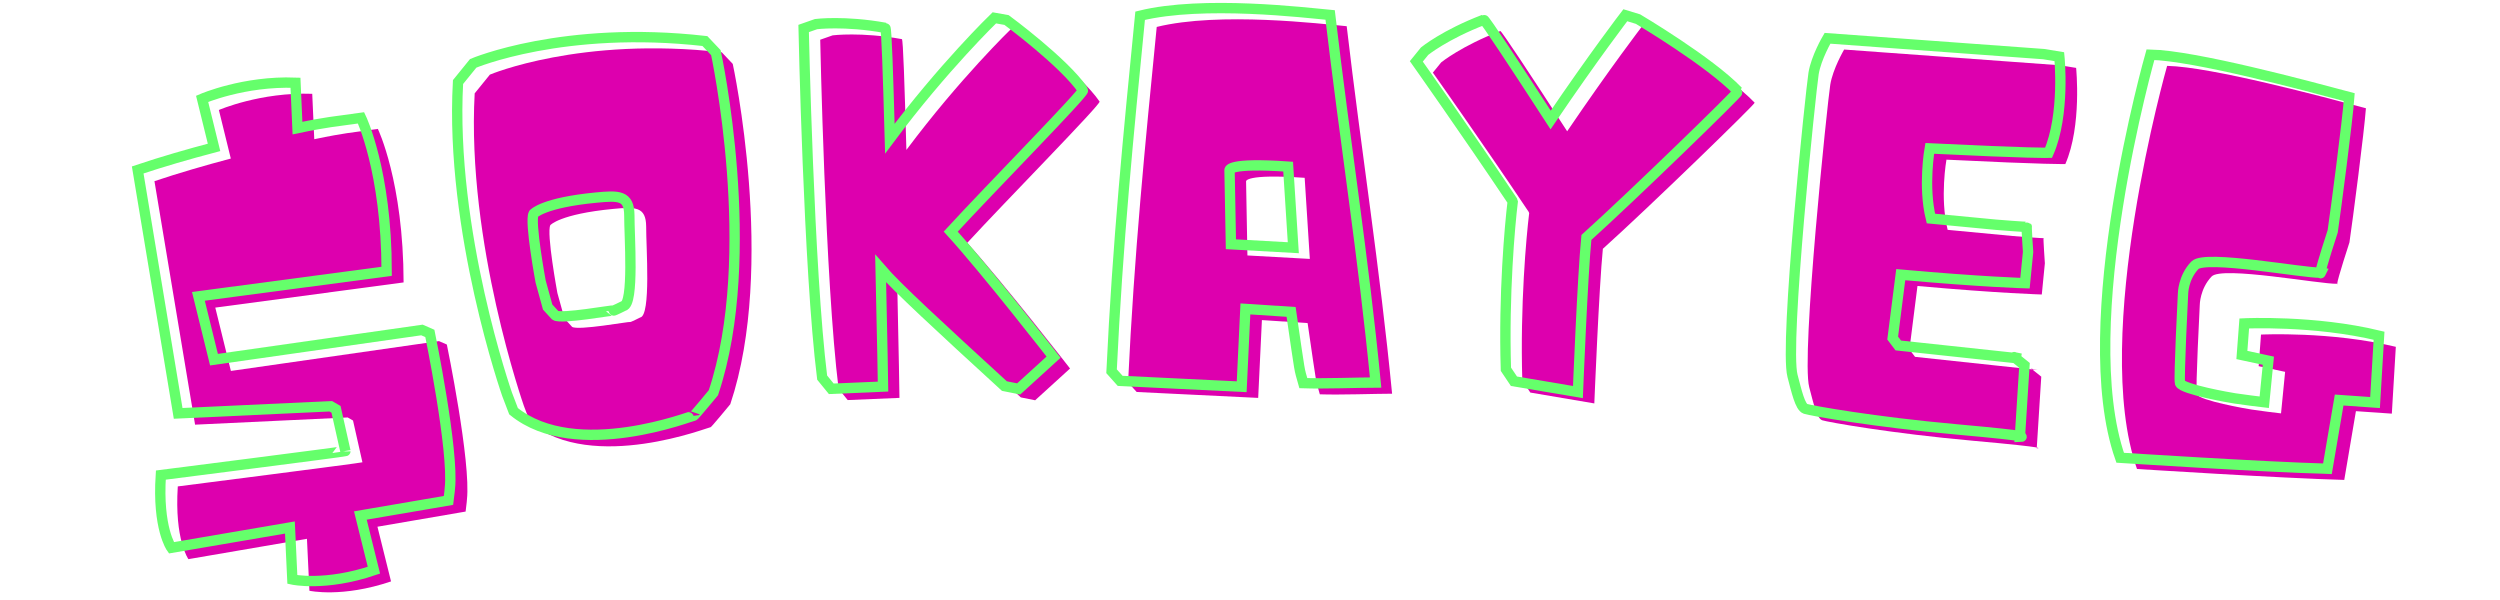 <svg xmlns="http://www.w3.org/2000/svg" xmlns:xlink="http://www.w3.org/1999/xlink" width="500" zoomAndPan="magnify" viewBox="0 0 375 90" height="120" preserveAspectRatio="xMidYMid meet" version="1.0"><defs><g/></defs><g fill="#dd00ae" fill-opacity="1"><g transform="translate(22.535, 74.024)"><g><path d="M 24.301 -59.953 C 16.562 -60.238 10.297 -57.527 10.297 -57.527 L 12.086 -50.242 C 8.25 -49.223 4.246 -48.066 0.633 -46.848 L 6.727 -10.324 L 29.621 -11.406 L 30.418 -10.945 L 31.828 -4.68 C 31.84 -4.605 4.133 -1.062 4.133 -1.062 C 3.617 6.941 5.727 9.848 5.727 9.848 L 23.508 6.797 L 23.879 14.59 C 23.879 14.59 28.785 15.676 36.121 13.188 L 34.082 4.984 L 47.305 2.711 C 47.488 1.344 47.504 0.922 47.504 0.922 C 48.141 -4.688 44.492 -22.344 44.492 -22.344 L 43.309 -22.859 L 12.098 -18.383 L 9.758 -27.883 L 38.004 -31.66 C 37.984 -46.746 34.145 -54.688 34.145 -54.688 L 29.527 -54.051 C 28.664 -53.926 26.91 -53.629 24.605 -53.141 Z M 24.301 -59.953 "/></g></g></g><g fill="#dd00ae" fill-opacity="1"><g transform="translate(71.206, 66.918)"><g><path d="M 25.719 -32.934 C 25.703 -29.926 26.473 -19.57 24.824 -19.297 C 24.824 -19.297 23.336 -18.543 23.328 -18.621 C 23.32 -18.734 15.465 -17.289 14.605 -17.891 L 13.457 -19.152 L 12.402 -22.973 C 12.402 -22.973 10.734 -31.984 11.344 -33.148 C 11.344 -33.148 12.746 -34.805 20.742 -35.578 C 24.098 -35.902 25.695 -35.941 25.719 -32.934 Z M 37.055 -59.078 C 15.844 -61.484 2.277 -55.723 2.277 -55.723 L -0.004 -52.914 C -1.234 -30.562 7.375 -6.039 7.375 -6.039 L 8.34 -3.508 C 17.719 4.117 35.387 -2.957 35.395 -2.844 C 35.406 -2.73 38.336 -6.285 38.336 -6.285 C 45.289 -26.98 38.707 -57.332 38.707 -57.332 Z M 37.055 -59.078 "/></g></g></g><g fill="#dd00ae" fill-opacity="1"><g transform="translate(118.127, 62.338)"><g><path d="M 42.379 -7.062 C 42.379 -7.062 32.316 -20.012 26.953 -25.902 C 32.871 -32.328 47.055 -46.738 46.809 -47.105 C 43.957 -51.293 35.348 -57.637 35.348 -57.637 L 33.508 -57.965 C 33.508 -57.965 25.855 -50.582 17.832 -39.848 C 17.559 -49.543 17.344 -56.438 17.156 -56.469 C 11.031 -57.578 6.77 -57.035 6.77 -57.035 L 4.906 -56.379 C 4.906 -56.379 5.641 -20.223 7.664 -4.008 L 9.031 -2.328 L 16.793 -2.656 C 16.793 -2.656 16.695 -9.48 16.445 -20.355 C 18.855 -17.551 25.359 -11.562 35 -2.727 L 37.145 -2.297 Z M 42.379 -7.062 "/></g></g></g><g fill="#dd00ae" fill-opacity="1"><g transform="translate(167.169, 60.052)"><g><path d="M 6.34 -56.012 C 4.578 -38.164 2.969 -22.094 2.043 -2.691 L 3.332 -1.254 L 21.559 -0.367 L 22.117 -12.039 L 28.973 -11.59 C 30.426 -1.625 30.121 -3.371 30.805 -0.906 C 33.949 -0.797 38.914 -0.992 41.645 -0.996 C 39.801 -20.016 37.055 -37.18 34.836 -56.121 C 31.16 -56.457 15.773 -58.336 6.34 -56.012 Z M 19.945 -21.734 L 19.742 -32.84 C 19.742 -32.84 19.477 -34.012 28.531 -33.379 L 29.305 -21.215 Z M 19.945 -21.734 "/></g></g></g><g fill="#dd00ae" fill-opacity="1"><g transform="translate(209.742, 59.849)"><g><path d="M 29.406 0.664 C 29.406 0.664 30.113 -16.793 30.688 -22.531 C 37.66 -28.801 53.602 -44.289 53.457 -44.445 C 49.152 -48.938 38.449 -55.281 38.449 -55.281 L 36.543 -55.863 C 36.543 -55.863 31.898 -49.824 25.332 -40.156 C 19.887 -48.57 15.461 -55.266 15.305 -55.195 C 9.473 -52.965 6.438 -50.492 6.438 -50.492 L 5.188 -48.957 C 5.188 -48.957 12.516 -38.598 19.566 -28.062 L 19.633 -27.867 C 19.203 -24.359 18.262 -14.047 18.605 -2.766 L 19.809 -0.965 Z M 29.406 0.664 "/></g></g></g><g fill="#dd00ae" fill-opacity="1"><g transform="translate(262.359, 62.337)"><g><path d="M 47.441 -37.73 C 49.949 -43.461 49.059 -52.152 49.059 -52.152 L 46.699 -52.539 L 14.262 -54.906 C 14.262 -54.906 12.566 -52.027 12.18 -49.629 C 11.789 -47.23 7.777 -8.941 9.027 -4.25 C 9.637 -1.941 10.16 0.434 10.973 0.703 C 11.785 0.973 21.289 2.676 33.59 3.777 C 45.895 4.879 43.152 4.914 43.152 4.914 L 43.832 -5.836 C 43.832 -5.836 42.176 -7.18 42.242 -7.094 C 42.312 -7.012 43.285 -6.84 43.285 -6.84 L 24.898 -8.809 L 24.055 -9.922 L 25.262 -19.438 C 37.566 -18.332 43.91 -18.164 43.91 -18.164 L 44.371 -22.84 C 44.371 -22.84 44.105 -26.711 44.176 -26.629 C 44.242 -26.547 39.559 -26.934 39.559 -26.934 L 29.789 -27.859 C 28.59 -32.699 29.609 -38.387 29.609 -38.387 C 44.918 -37.637 47.441 -37.73 47.441 -37.73 Z M 47.441 -37.73 "/></g></g></g><g fill="#dd00ae" fill-opacity="1"><g transform="translate(311.361, 67.191)"><g><path d="M 13.707 -57.309 C 13.707 -57.309 2.18 -16.84 9.188 3.156 C 9.188 3.156 30.777 4.543 40.277 4.797 L 42.027 -5.516 L 47.414 -5.145 L 48.012 -15.168 C 38.285 -17.523 27.789 -17.004 27.789 -17.004 L 27.438 -12.266 L 31.406 -11.414 L 30.793 -5.184 C 29.59 -5.324 28.16 -5.496 26.359 -5.762 C 25.648 -5.867 18.59 -7.102 18.156 -8.047 C 17.949 -8.727 18.605 -21.461 18.605 -21.461 C 18.605 -21.461 18.617 -23.871 20.383 -25.719 C 21.922 -27.332 36.715 -24.535 39.219 -24.625 C 39.203 -24.512 39.238 -24.504 39.293 -24.613 L 39.219 -24.625 C 39.238 -25.273 41.055 -30.828 41.055 -30.828 C 41.551 -34.199 43.273 -47.43 43.527 -50.953 C 37.113 -52.664 20.352 -57.172 13.707 -57.309 Z M 13.707 -57.309 "/></g></g></g><path stroke-linecap="butt" transform="matrix(0.723, -0.105, 0.105, 0.723, 9.491, 0.021)" fill="none" stroke-linejoin="miter" d="M 44.743 23.631 C 34.323 21.711 25.299 24.149 25.299 24.149 L 26.288 34.366 C 20.894 34.984 15.244 35.764 10.112 36.695 L 11.148 87.352 L 42.358 90.409 L 43.342 91.185 L 44.019 99.947 C 44.02 100.05 5.807 99.38 5.807 99.38 C 3.524 110.108 5.805 114.465 5.805 114.465 L 30.487 113.842 L 29.45 124.471 C 29.45 124.471 35.878 126.91 46.296 124.989 L 45.156 113.481 L 63.512 113.015 C 64.031 111.2 64.136 110.627 64.136 110.627 C 66.105 103.163 64.652 78.538 64.652 78.538 L 63.147 77.6 L 20.012 77.497 L 18.715 64.173 L 57.703 64.642 C 60.661 44.214 57.031 32.704 57.031 32.704 L 50.654 32.654 C 49.46 32.653 47.022 32.703 43.811 32.909 Z M 44.743 23.631 " stroke="#65ff6b" stroke-width="2.124" stroke-opacity="1" stroke-miterlimit="4"/><path stroke-linecap="butt" transform="matrix(0.727, -0.07, 0.07, 0.727, 61.696, -7.514)" fill="none" stroke-linejoin="miter" d="M 39.35 58.523 C 38.934 62.617 38.627 76.828 36.346 76.983 C 36.346 76.983 34.22 77.809 34.219 77.707 C 34.218 77.551 23.331 78.483 22.239 77.55 L 20.84 75.687 L 19.911 70.346 C 19.911 70.346 18.818 57.848 19.806 56.348 C 19.806 56.348 21.929 54.271 32.92 54.273 C 37.537 54.273 39.713 54.429 39.35 58.523 Z M 58.223 24.411 C 29.657 18.343 10.419 24.407 10.419 24.407 L 6.949 27.933 C 2.331 58.212 10.835 92.741 10.835 92.741 L 11.822 96.321 C 23.588 107.932 48.579 100.624 48.58 100.779 C 48.581 100.935 53.039 96.474 53.039 96.474 C 65.221 69.201 60.244 27.001 60.244 27.001 Z M 58.223 24.411 " stroke="#65ff6b" stroke-width="2.124" stroke-opacity="1" stroke-miterlimit="4"/><path stroke-linecap="butt" transform="matrix(0.73, -0.035, 0.035, 0.73, 112.162, -12.349)" fill="none" stroke-linejoin="miter" d="M 58.376 93.103 C 58.376 93.103 45.471 74.751 38.524 66.352 C 47.024 57.955 67.345 39.182 67.038 38.665 C 63.408 32.756 52.054 23.527 52.054 23.527 L 49.566 22.959 C 49.566 22.959 38.623 32.546 26.959 46.7 C 27.221 33.432 27.376 23.996 27.116 23.941 C 18.817 22.026 12.963 22.492 12.963 22.492 L 10.369 23.267 C 10.369 23.267 9.022 72.729 10.733 95.021 L 12.493 97.405 L 23.122 97.461 C 23.122 97.461 23.432 88.129 23.797 73.25 C 26.909 77.239 35.408 85.846 48.01 98.549 L 50.912 99.275 Z M 58.376 93.103 " stroke="#65ff6b" stroke-width="2.124" stroke-opacity="1" stroke-miterlimit="4"/><path stroke-linecap="butt" transform="matrix(0.731, -0.001, 0.001, 0.731, 164.591, -14.717)" fill="none" stroke-linejoin="miter" d="M 8.763 23.375 C 6.325 47.791 4.097 69.771 2.8 96.317 L 4.561 98.291 L 29.498 99.533 L 30.28 83.564 L 39.66 84.19 C 41.632 97.821 41.218 95.436 42.149 98.81 C 46.452 98.965 53.245 98.705 56.981 98.704 C 54.488 72.678 50.758 49.19 47.752 23.27 C 42.718 22.799 21.674 20.21 8.763 23.375 Z M 27.324 70.29 L 27.064 55.1 C 27.064 55.1 26.702 53.496 39.09 54.377 L 40.129 71.021 Z M 27.324 70.29 " stroke="#65ff6b" stroke-width="2.124" stroke-opacity="1" stroke-miterlimit="4"/><path stroke-linecap="butt" transform="matrix(0.73, 0.034, -0.034, 0.73, 210.685, -14.839)" fill="none" stroke-linejoin="miter" d="M 40.235 99.016 C 40.235 99.016 40.078 75.112 40.493 67.233 C 49.614 58.21 70.405 36.022 70.197 35.818 C 64.03 29.955 48.994 21.973 48.994 21.973 L 46.352 21.301 C 46.352 21.301 40.387 29.853 32.04 43.489 C 24.056 32.34 17.577 23.474 17.368 23.58 C 9.541 27.004 5.546 30.578 5.546 30.578 L 3.942 32.757 C 3.942 32.757 14.619 46.444 24.938 60.388 L 25.041 60.651 C 24.68 65.473 24.057 79.622 25.247 95.024 L 27.013 97.407 Z M 40.235 99.016 " stroke="#65ff6b" stroke-width="2.124" stroke-opacity="1" stroke-miterlimit="4"/><path stroke-linecap="butt" transform="matrix(0.727, 0.072, -0.072, 0.727, 267.055, -12.078)" fill="none" stroke-linejoin="miter" d="M 59.519 42.243 C 62.163 34.103 59.78 22.389 59.78 22.389 L 56.511 22.181 L 12.031 23.323 C 12.031 23.323 10.109 27.465 9.901 30.789 C 9.697 34.107 9.382 86.781 11.716 93 C 12.856 96.062 13.894 99.225 15.036 99.482 C 16.174 99.74 29.343 100.78 46.245 100.624 C 63.148 100.468 59.413 100.88 59.413 100.88 L 58.897 86.156 C 58.897 86.156 56.461 84.55 56.563 84.652 C 56.67 84.755 58.018 84.863 58.018 84.863 L 32.717 84.652 L 31.419 83.255 L 31.782 70.136 C 48.684 69.98 57.339 69.361 57.339 69.361 L 57.343 62.932 C 57.343 62.932 56.46 57.697 56.562 57.799 C 56.668 57.901 50.239 58.005 50.239 58.005 L 36.812 58.054 C 34.528 51.626 35.151 43.75 35.151 43.75 C 56.096 42.711 59.519 42.243 59.519 42.243 Z M 59.519 42.243 " stroke="#65ff6b" stroke-width="2.124" stroke-opacity="1" stroke-miterlimit="4"/><path stroke-linecap="butt" transform="matrix(0.723, 0.107, -0.107, 0.723, 319.541, -6.794)" fill="none" stroke-linejoin="miter" d="M 7.101 19.689 C 7.101 19.689 -0.415 76.774 13.064 102.434 C 13.064 102.434 42.565 99.998 55.474 98.443 L 55.788 84.134 L 63.149 83.566 L 61.955 69.88 C 48.319 68.635 34.221 71.434 34.221 71.434 L 34.686 77.914 L 40.234 78.278 L 40.648 86.834 C 38.987 86.884 37.017 86.937 34.532 86.937 C 33.543 86.937 23.748 86.676 22.967 85.484 C 22.555 84.599 20.894 67.232 20.894 67.232 C 20.894 67.232 20.428 63.967 22.449 61.113 C 24.21 58.628 44.792 59.458 48.164 58.836 C 48.165 58.992 48.219 58.99 48.266 58.837 L 48.164 58.836 C 48.06 57.954 49.409 50.073 49.409 50.073 C 49.406 45.405 49.095 27.158 48.734 22.333 C 39.716 21.298 16.123 18.551 7.101 19.689 Z M 7.101 19.689 " stroke="#65ff6b" stroke-width="2.124" stroke-opacity="1" stroke-miterlimit="4"/></svg>